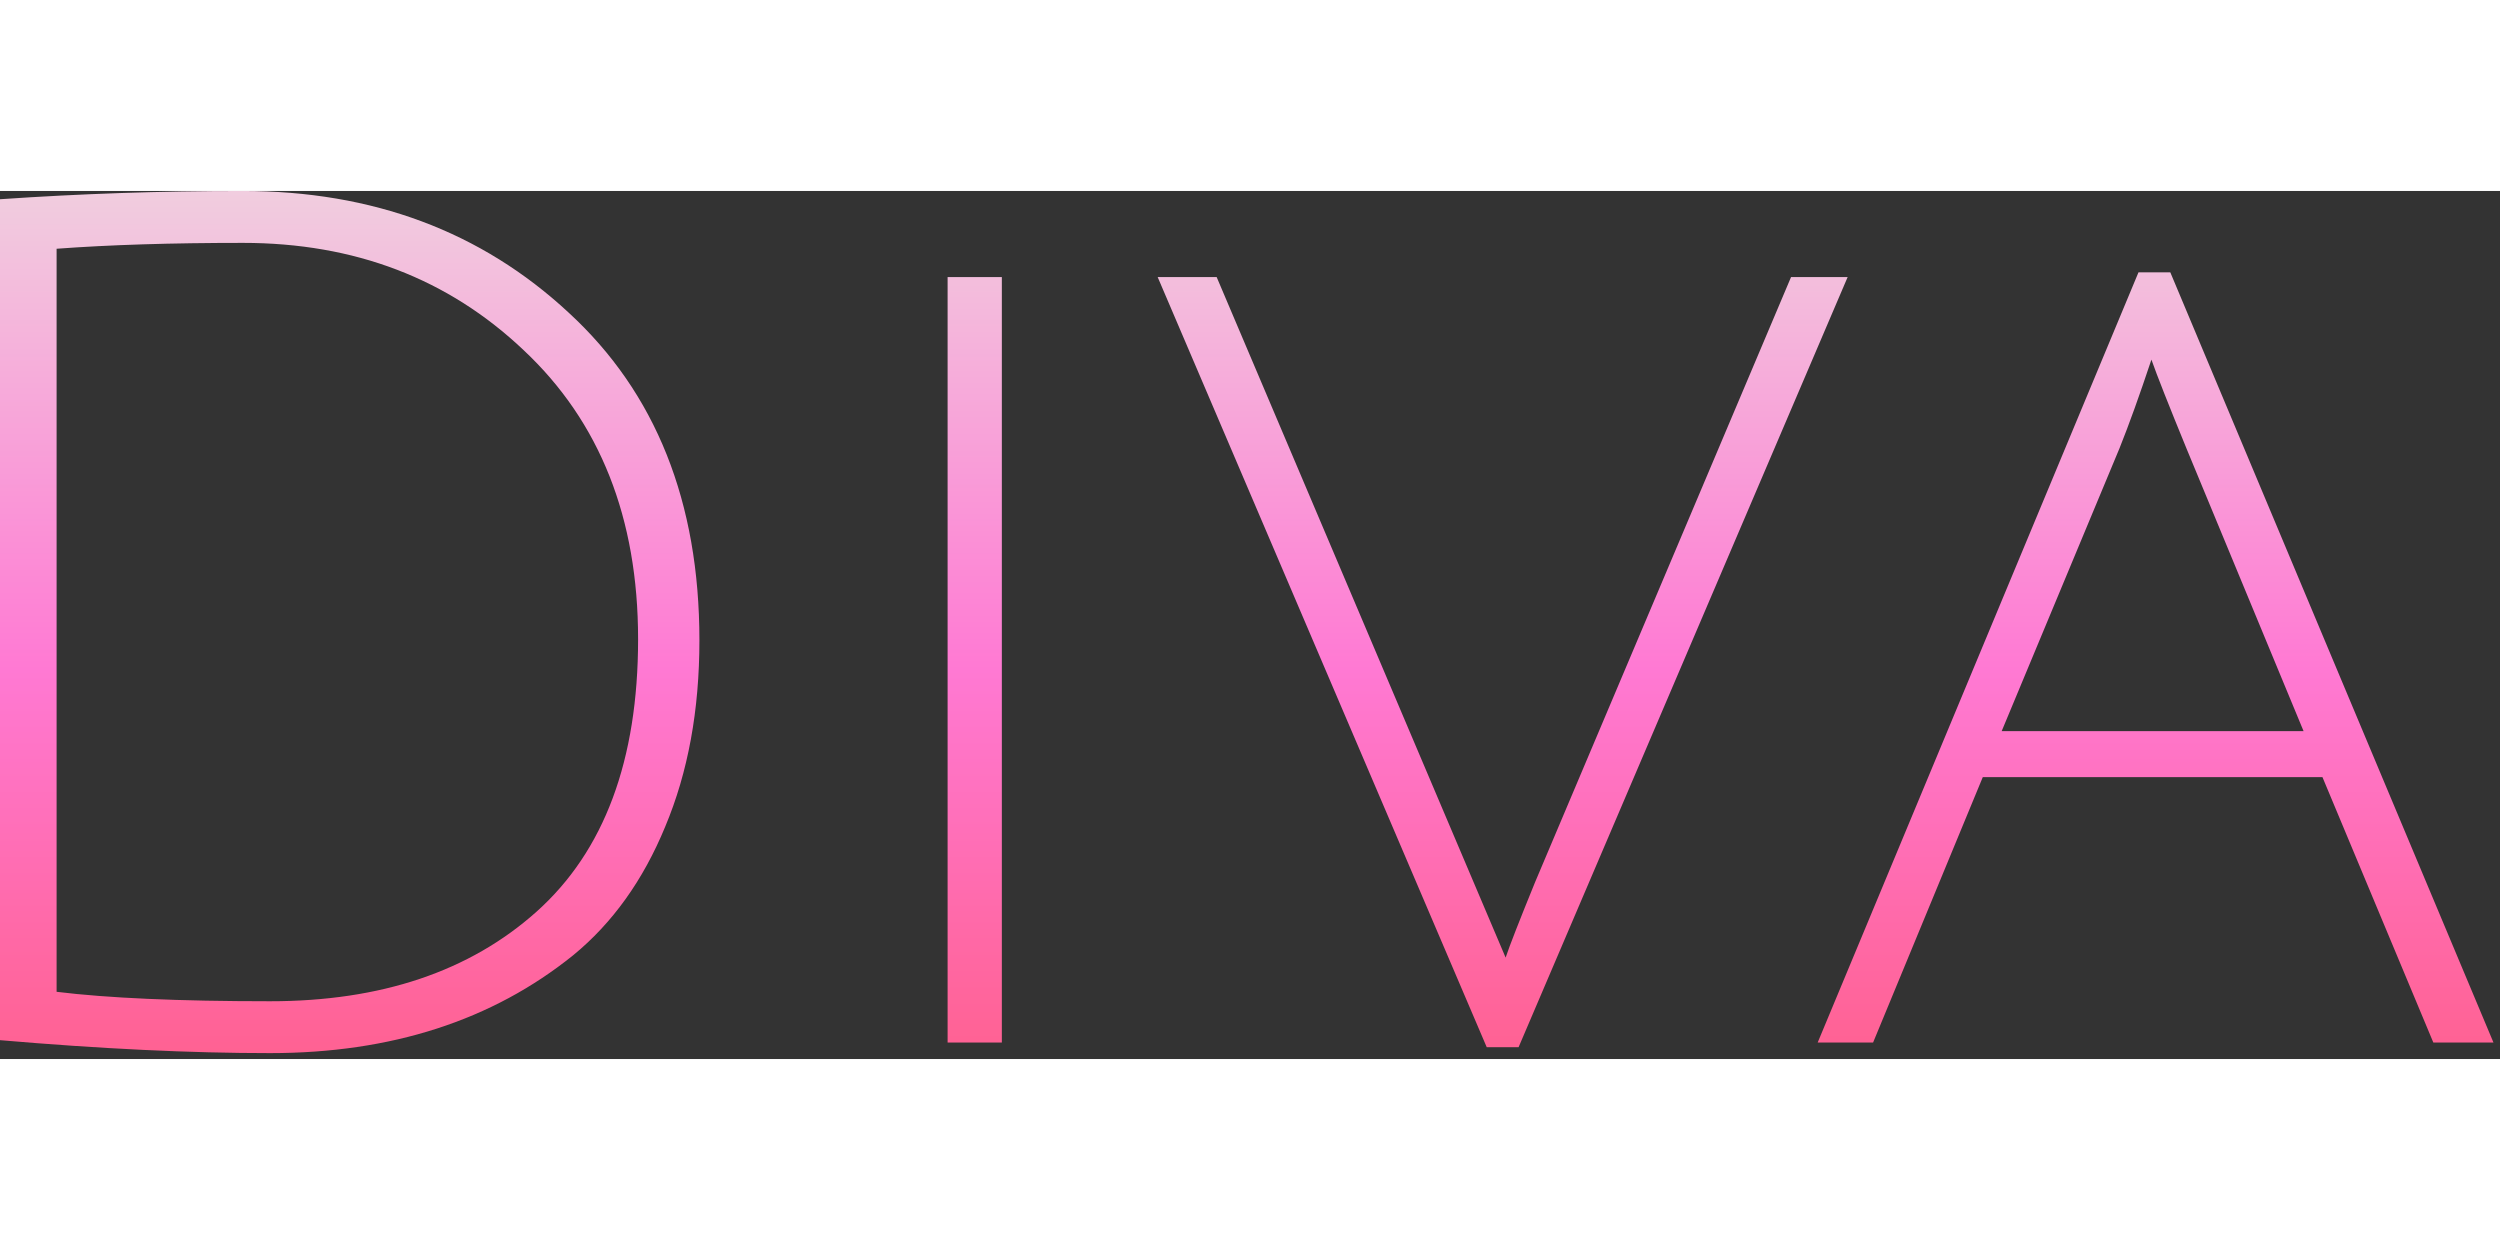 <svg width="50" height="25" viewBox="0 0 72 25" fill="none" xmlns="http://www.w3.org/2000/svg">
<rect x="0" y="0" width="72" height="25" fill="#333333" stroke="none"/>
<path d="M7.779 23.336C10.972 23.336 13.53 22.475 15.455 20.754C17.403 19.011 18.377 16.395 18.377 12.908C18.377 9.42 17.278 6.646 15.082 4.586C12.908 2.525 10.213 1.495 6.997 1.495C4.937 1.495 3.148 1.551 1.63 1.664V23.064C3.102 23.245 5.152 23.336 7.779 23.336ZM6.997 0C10.734 0 13.859 1.166 16.372 3.499C18.886 5.808 20.143 8.956 20.143 12.942C20.143 14.957 19.814 16.746 19.158 18.308C18.524 19.848 17.64 21.083 16.508 22.011C14.176 23.89 11.266 24.83 7.779 24.83C5.491 24.83 2.899 24.706 0 24.457V0.238C2.31 0.079 4.642 0 6.997 0Z" fill="url(#paint0_linear_374_279)"/>
<path d="M27.291 24.525V2.48H28.853V24.525H27.291Z" fill="url(#paint1_linear_374_279)"/>
<path d="M44.211 19.905L51.582 2.48H53.212L43.735 24.66H42.818L33.341 2.48H35.04L43.362 22.079C43.475 21.739 43.758 21.015 44.211 19.905Z" fill="url(#paint2_linear_374_279)"/>
<path d="M57.104 16.882L53.945 24.525H52.349L61.588 2.344H62.505L71.812 24.525H70.08L66.887 16.882H57.104ZM61.961 4.857C61.622 5.876 61.316 6.726 61.044 7.405L57.648 15.557H66.343L62.98 7.439C62.46 6.171 62.12 5.31 61.961 4.857Z" fill="url(#paint3_linear_374_279)"/>
<defs>
<linearGradient id="paint0_linear_374_279" x1="33.862" y1="-5.197" x2="33.862" y2="31.601" gradientUnits="userSpaceOnUse">
<stop stop-color="#EBEDE3"/>
<stop offset="0.516" stop-color="#FF79D3"/>
<stop offset="1" stop-color="#FF536B"/>
</linearGradient>
<linearGradient id="paint1_linear_374_279" x1="33.862" y1="-5.197" x2="33.862" y2="31.601" gradientUnits="userSpaceOnUse">
<stop stop-color="#EBEDE3"/>
<stop offset="0.516" stop-color="#FF79D3"/>
<stop offset="1" stop-color="#FF536B"/>
</linearGradient>
<linearGradient id="paint2_linear_374_279" x1="33.862" y1="-5.197" x2="33.862" y2="31.601" gradientUnits="userSpaceOnUse">
<stop stop-color="#EBEDE3"/>
<stop offset="0.516" stop-color="#FF79D3"/>
<stop offset="1" stop-color="#FF536B"/>
</linearGradient>
<linearGradient id="paint3_linear_374_279" x1="33.862" y1="-5.197" x2="33.862" y2="31.601" gradientUnits="userSpaceOnUse">
<stop stop-color="#EBEDE3"/>
<stop offset="0.516" stop-color="#FF79D3"/>
<stop offset="1" stop-color="#FF536B"/>
</linearGradient>
</defs>
</svg>
